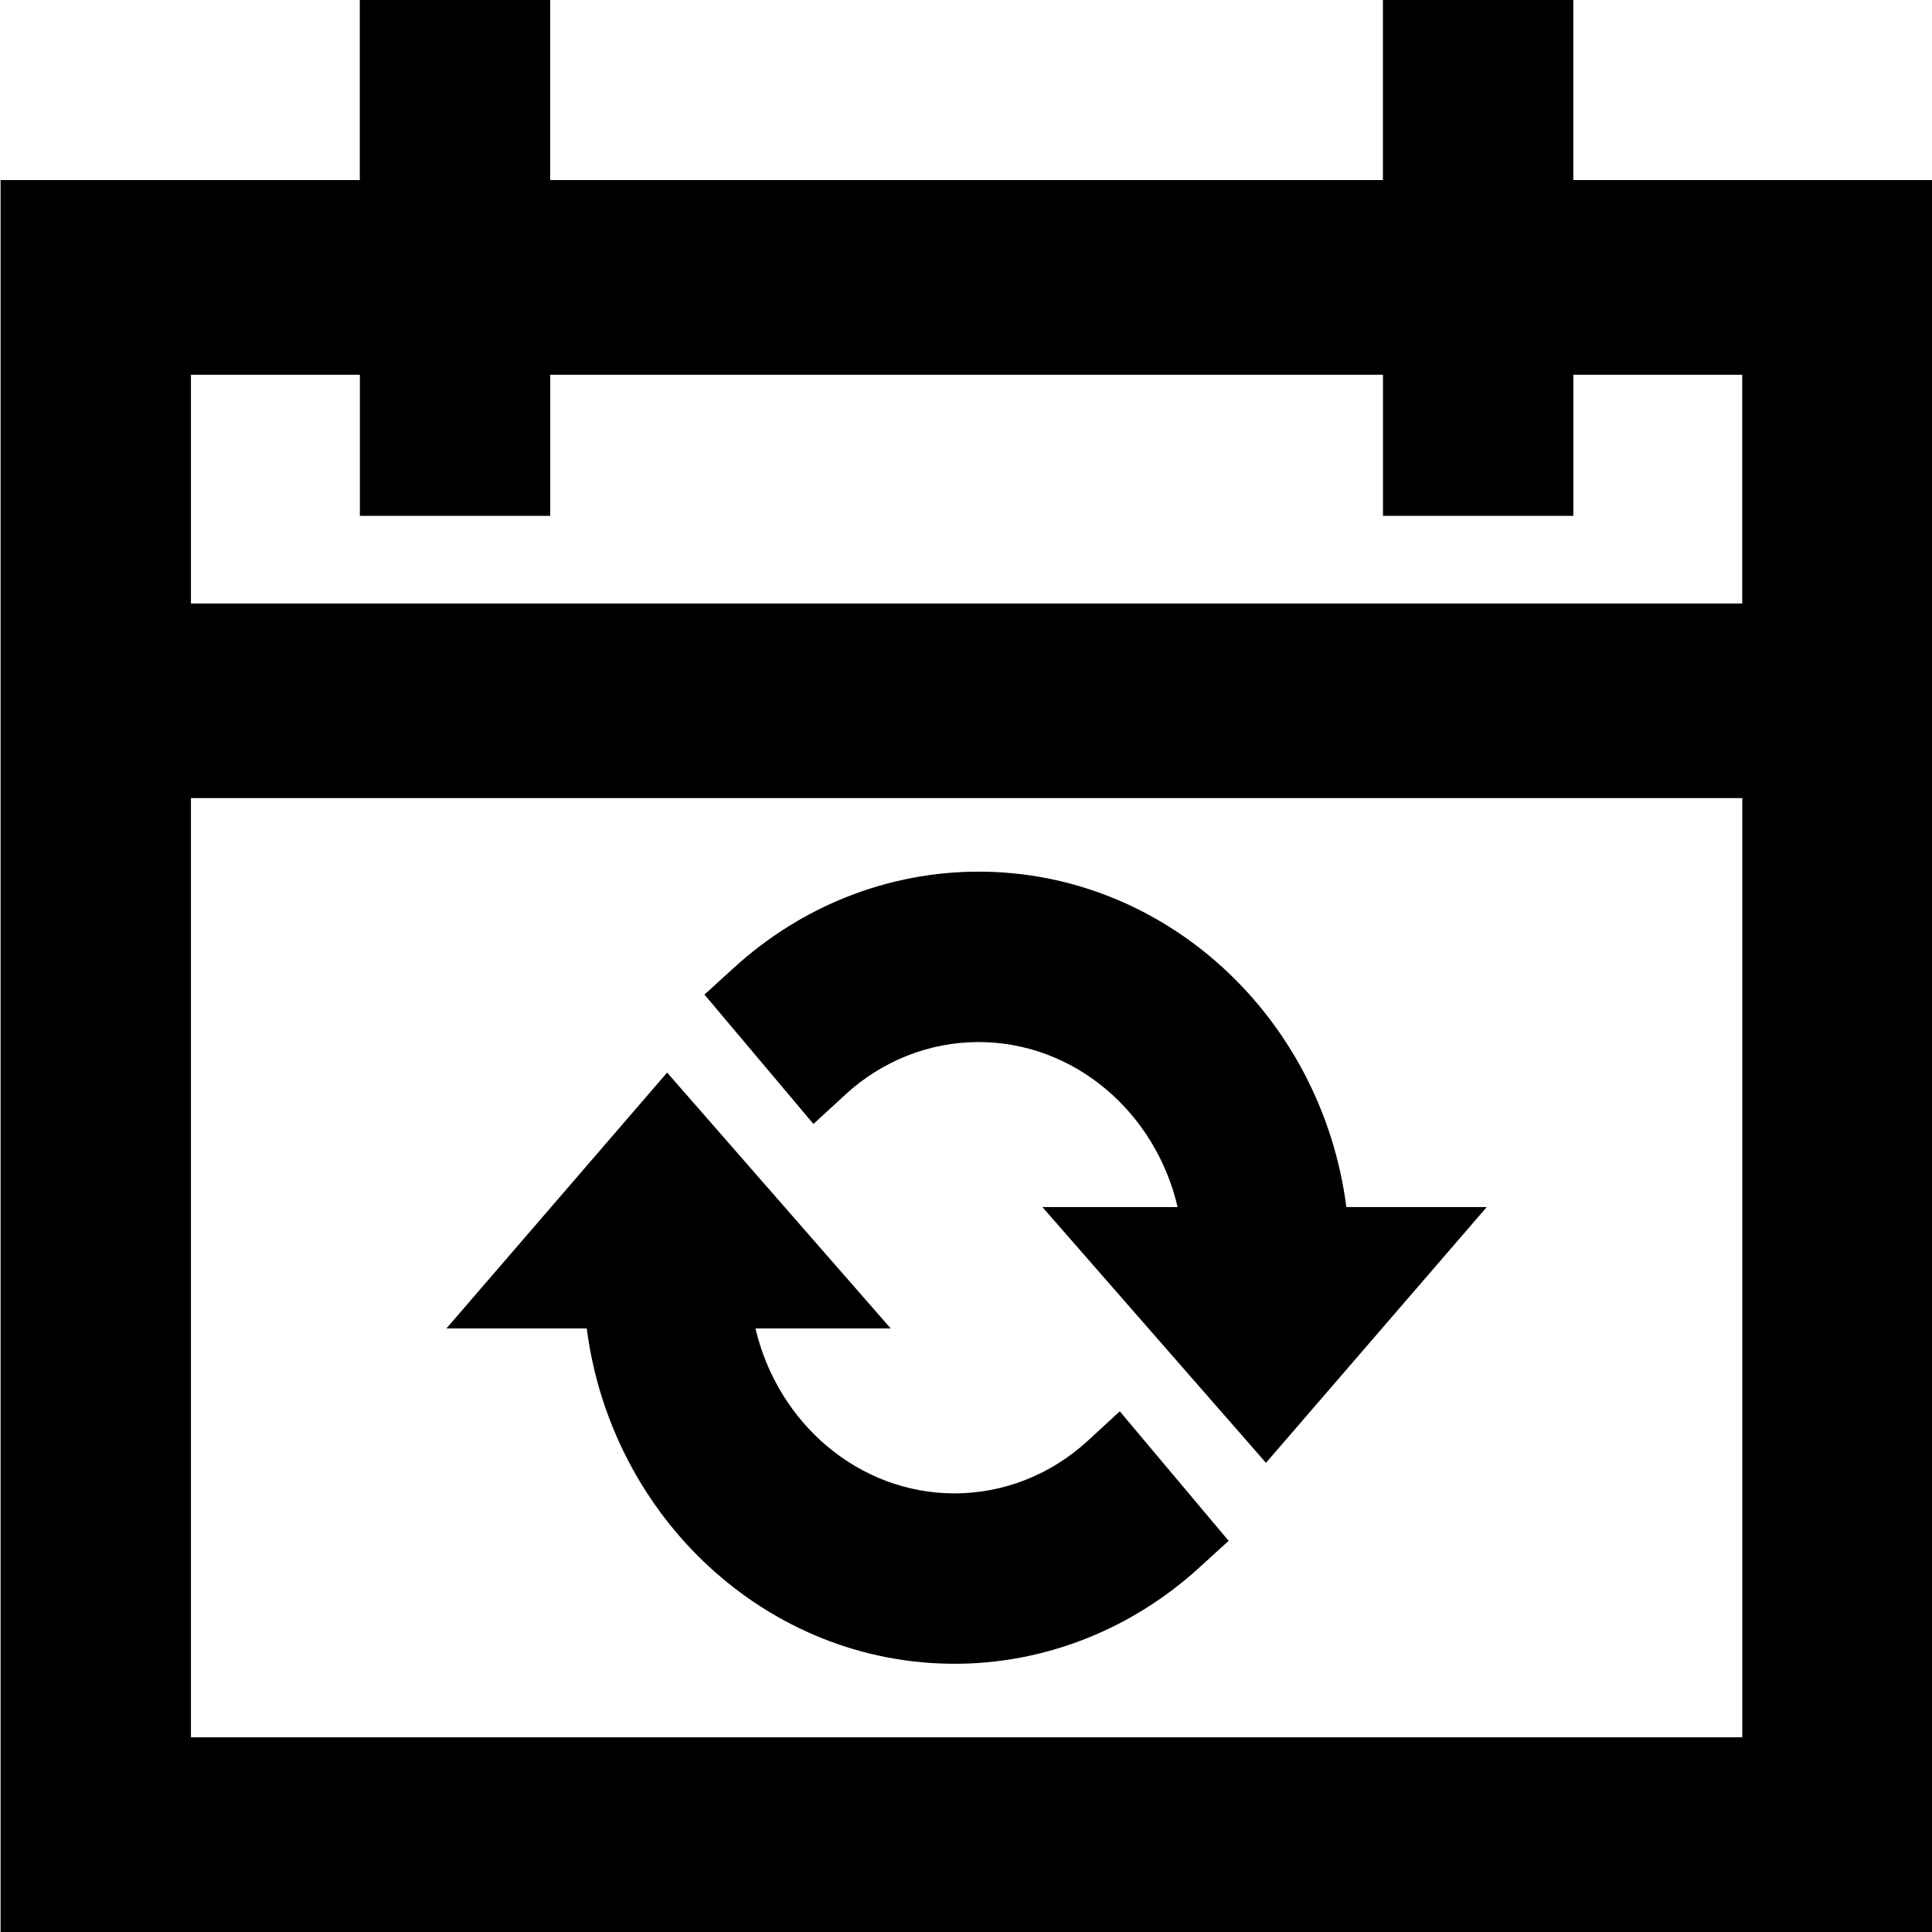<?xml version="1.0" encoding="UTF-8"?><svg id="a" xmlns="http://www.w3.org/2000/svg" width="30" height="30" viewBox="0 0 30 30"><path d="m24.43,0h-2.956v2.796h-12.931V0h-2.956v2.796H.009v27.204h30V2.796h-5.579V0ZM2.965,26.977v-14.584h24.089v14.584H2.965ZM27.053,5.819v3.552H2.965v-3.552h2.623v2.191h2.956v-2.191h12.931v2.191h2.956v-2.191h2.623Z"/><path d="m20.906,18.742c-.379-2.936-2.796-5.207-5.711-5.207-1.395,0-2.742.529-3.794,1.488l-.462.421,1.692,2.009.499-.459c.571-.524,1.305-.813,2.064-.813,1.493,0,2.749,1.093,3.092,2.562h-2.1l3.472,3.972,3.428-3.972h-2.181Z"/><path d="m16.887,22.376c-.571.524-1.305.813-2.064.813-1.492,0-2.748-1.092-3.092-2.561h2.1l-3.472-3.973-3.427,3.973h2.179c.38,2.936,2.797,5.207,5.712,5.207,1.394,0,2.74-.529,3.793-1.488l.462-.421-1.69-2.011-.5.46Z"/></svg>